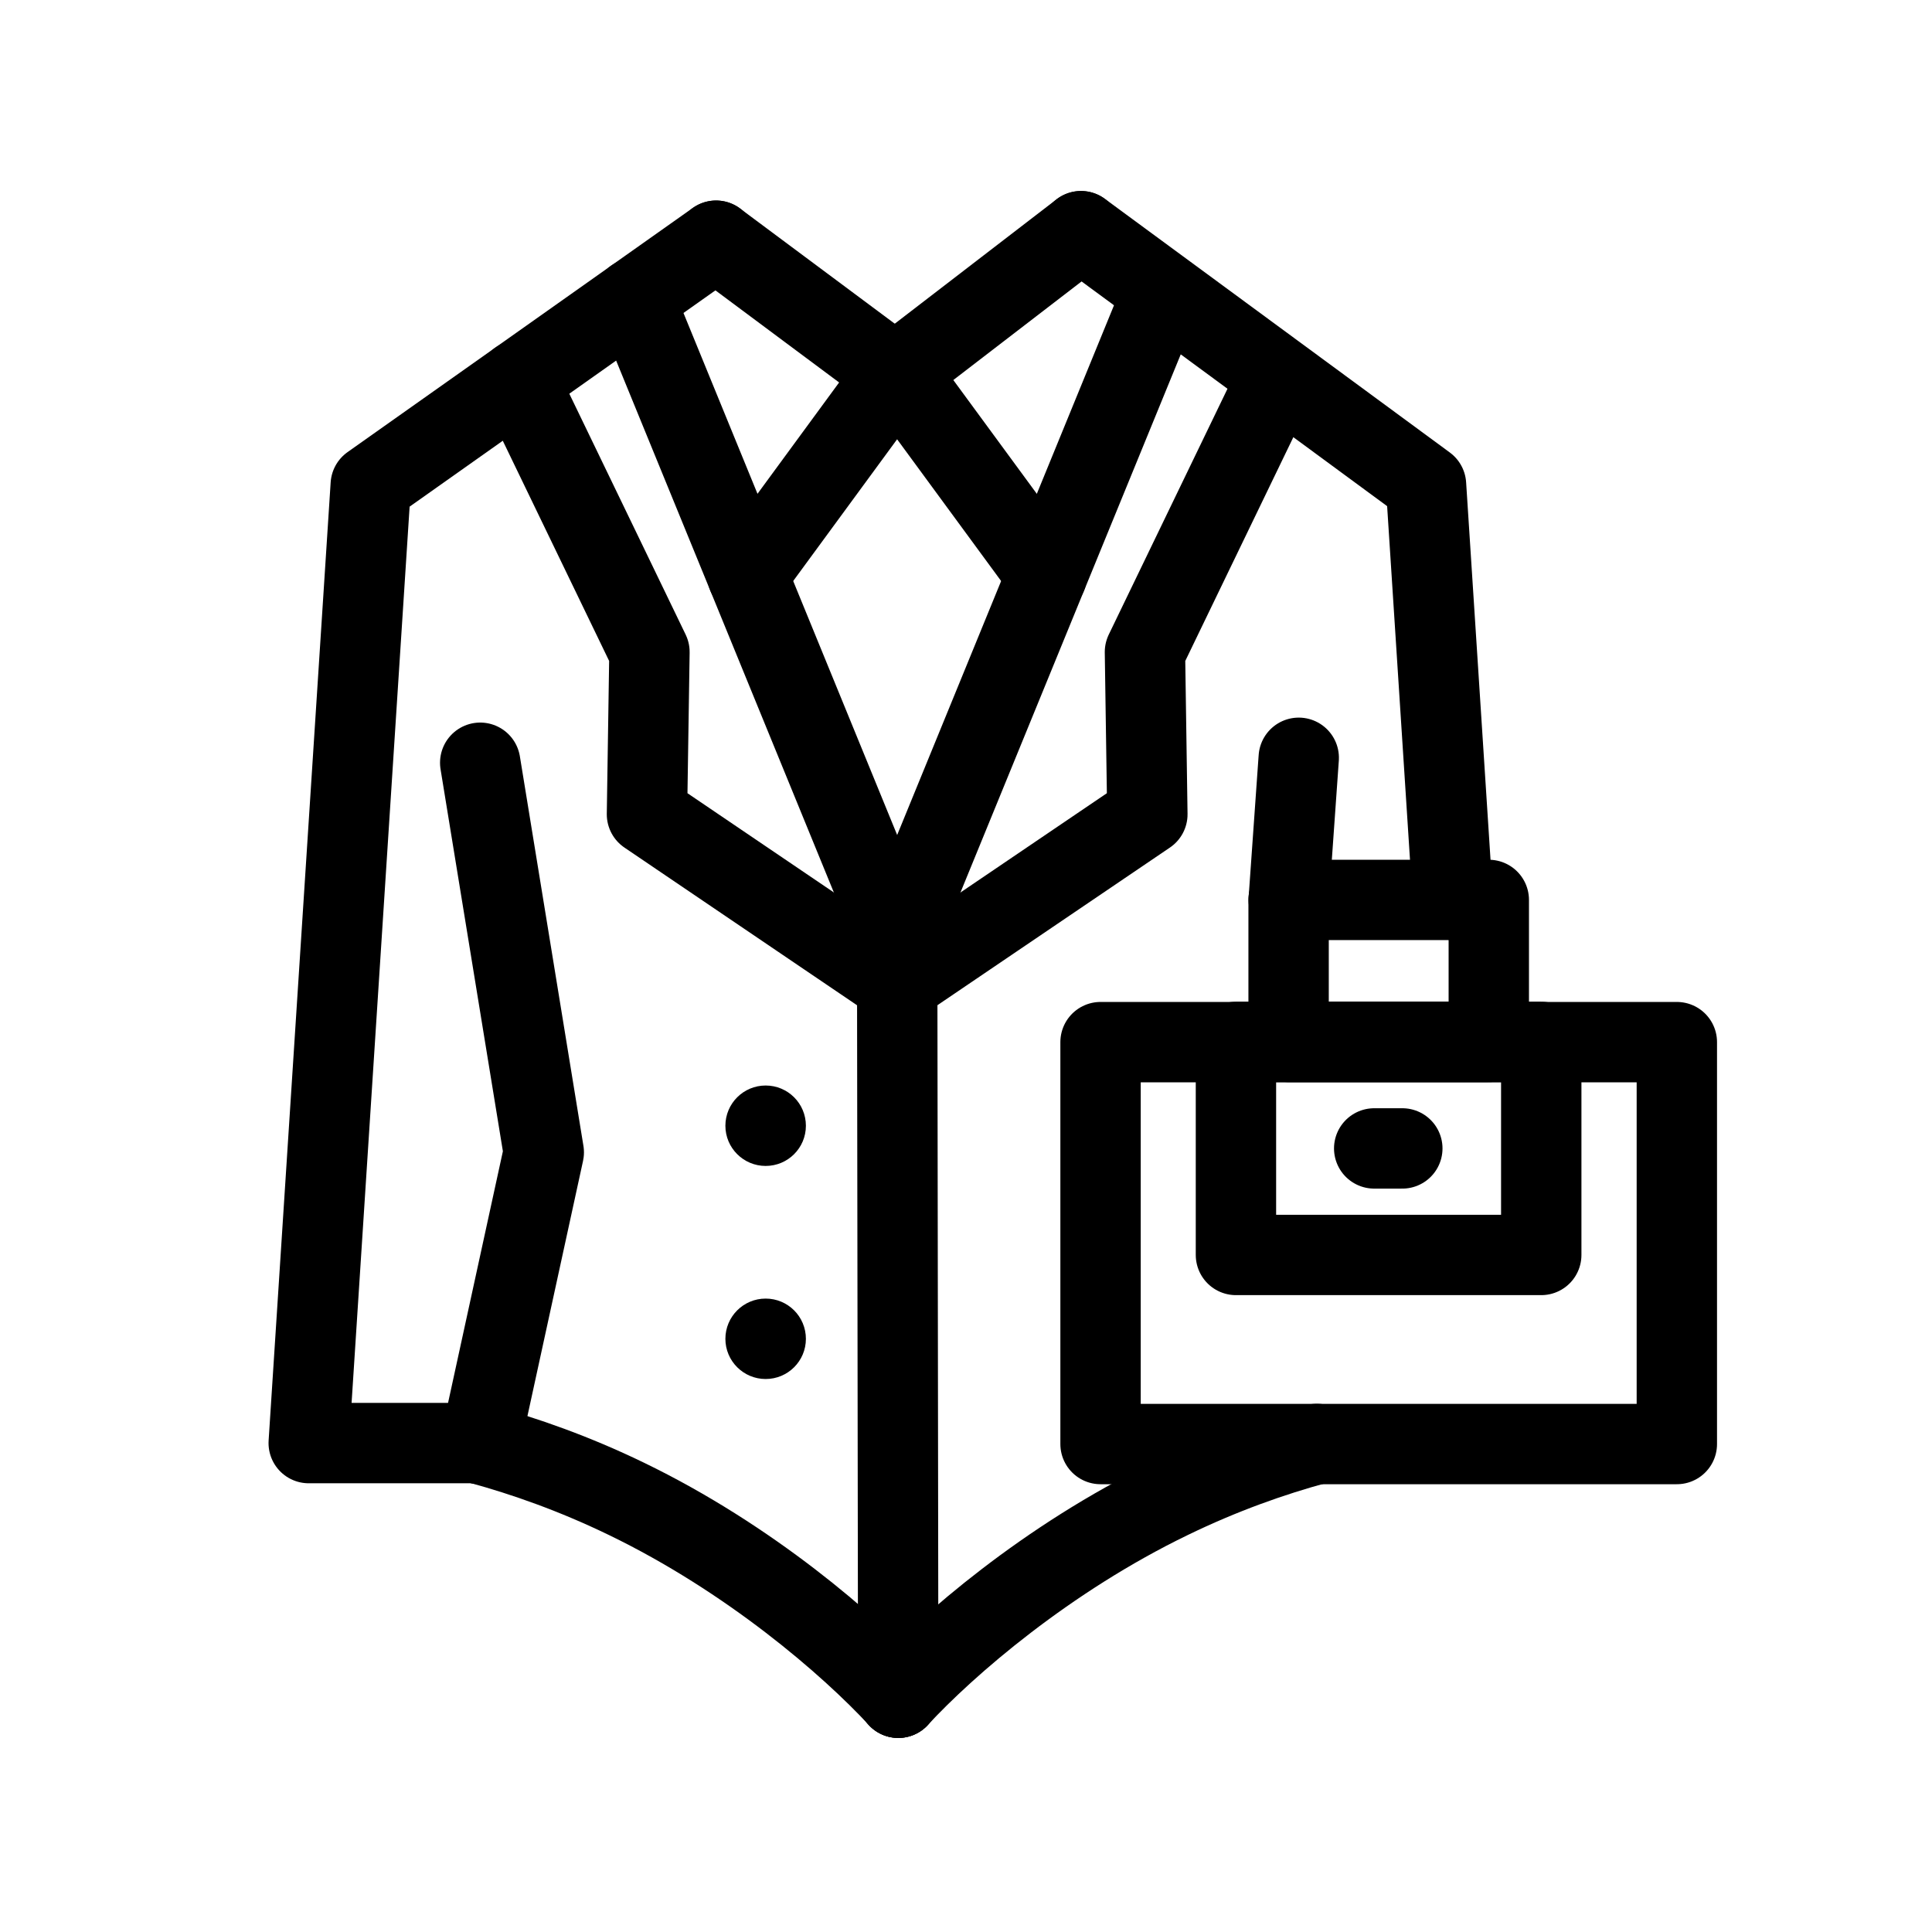 <?xml version="1.0" encoding="UTF-8" standalone="no"?>
<!DOCTYPE svg PUBLIC "-//W3C//DTD SVG 1.1//EN" "http://www.w3.org/Graphics/SVG/1.1/DTD/svg11.dtd">
<svg width="100%" height="100%" viewBox="0 0 24 24" version="1.1" xmlns="http://www.w3.org/2000/svg"
    xmlns:xlink="http://www.w3.org/1999/xlink" xml:space="preserve" xmlns:serif="http://www.serif.com/"
    style="fill-rule:evenodd;clip-rule:evenodd;stroke-linecap:round;stroke-linejoin:round;stroke-miterlimit:10;">
    <g transform="matrix(1,0,0,1,-107,-27)">
        <g id="workwear" transform="matrix(0.198,0,0,0.198,148.538,28.388)">
            <rect x="-208" y="-7" width="121" height="121" style="fill:none;" />
            <g transform="matrix(5.042,0,0,5.042,-127.171,99.504)">
                <path d="M0,-3.158C-0.557,-3.007 -1.176,-2.789 -1.823,-2.475C-3.357,-1.733 -4.598,-0.659 -5.208,0"
                    style="fill:none;fill-rule:nonzero;stroke:currentColor;stroke-width:1px;" />
            </g>
            <g transform="matrix(5.042,0,0,5.042,-179.66,99.504)">
                <path d="M0,-3.157C0.556,-3.005 1.173,-2.788 1.819,-2.475C3.353,-1.733 4.593,-0.659 5.203,0"
                    style="fill:none;fill-rule:nonzero;stroke:currentColor;stroke-width:1px;" />
            </g>
            <g transform="matrix(5.042,0,0,5.042,-179.478,8.09)">
                <path d="M0,14.962L-2.17,14.962L-1.398,3.039L2.899,0"
                    style="fill:none;fill-rule:nonzero;stroke:currentColor;stroke-width:1px;" />
            </g>
            <g transform="matrix(5.042,0,0,5.042,-141.966,49.447)">
                <path d="M0,-8.321L4.293,-5.164L4.627,0"
                    style="fill:none;fill-rule:nonzero;stroke:currentColor;stroke-width:1px;" />
            </g>
            <g transform="matrix(-0.007,-5.042,-5.042,0.007,-129.725,75.696)">
                <path d="M-4.716,4.709L4.702,4.709"
                    style="fill:none;fill-rule:nonzero;stroke:currentColor;stroke-width:1px;" />
            </g>
            <g transform="matrix(-6.21433e-32,-4.783,-4.783,-6.21433e-32,-161.752,61.094)">
                <path
                    d="M-0.528,-0.528C-0.819,-0.528 -1.055,-0.292 -1.055,0C-1.055,0.291 -0.819,0.528 -0.528,0.528C-0.236,0.528 0,0.291 0,0C0,-0.292 -0.236,-0.528 -0.528,-0.528"
                    style="fill-rule:nonzero;" />
            </g>
            <g transform="matrix(-6.21433e-32,-4.783,-4.783,-6.21433e-32,-161.752,74.462)">
                <path
                    d="M-0.528,-0.528C-0.819,-0.528 -1.055,-0.292 -1.055,0C-1.055,0.291 -0.819,0.528 -0.528,0.528C-0.236,0.528 0,0.291 0,0C0,-0.292 -0.236,-0.528 -0.528,-0.528"
                    style="fill-rule:nonzero;" />
            </g>
            <g transform="matrix(-2.981,4.066,4.066,2.981,-155.904,30.244)">
                <path d="M-2.472,-1.253L0.635,-1.253"
                    style="fill:none;fill-rule:nonzero;stroke:currentColor;stroke-width:1px;" />
            </g>
            <g transform="matrix(-4.044,-3.011,-3.011,4.044,-161.253,5.564)">
                <path d="M-2.504,0.83L0.275,0.83"
                    style="fill:none;fill-rule:nonzero;stroke:currentColor;stroke-width:1px;" />
            </g>
            <g transform="matrix(3.997,-3.073,-3.073,-3.997,-149.688,19.085)">
                <path d="M-0.302,0.889L2.615,0.889"
                    style="fill:none;fill-rule:nonzero;stroke:currentColor;stroke-width:1px;" />
            </g>
            <g transform="matrix(-1.91,-4.666,-4.666,1.91,-146.227,16.605)">
                <path d="M-5.956,3.997L2.683,3.997"
                    style="fill:none;fill-rule:nonzero;stroke:currentColor;stroke-width:1px;" />
            </g>
            <g transform="matrix(2.983,4.065,4.065,-2.983,-146.39,15.304)">
                <path d="M-0.634,-1.253L2.472,-1.253"
                    style="fill:none;fill-rule:nonzero;stroke:currentColor;stroke-width:1px;" />
            </g>
            <g transform="matrix(1.91,-4.666,-4.666,-1.91,-129.726,47.147)">
                <path d="M-2.683,3.997L5.956,3.997"
                    style="fill:none;fill-rule:nonzero;stroke:currentColor;stroke-width:1px;" />
            </g>
            <g transform="matrix(5.042,0,0,5.042,-177.27,54.722)">
                <path d="M0,-7.509L1.632,-4.13L1.601,-2.111L4.715,0"
                    style="fill:none;fill-rule:nonzero;stroke:currentColor;stroke-width:1px;" />
            </g>
            <g transform="matrix(5.042,0,0,5.042,-129.726,54.722)">
                <path d="M0,-7.509L-1.632,-4.13L-1.602,-2.111L-4.715,0"
                    style="fill:none;fill-rule:nonzero;stroke:currentColor;stroke-width:1px;" />
            </g>
            <g transform="matrix(5.042,0,0,5.042,-179.66,83.59)">
                <path d="M0,-8.478L0.791,-3.63L0,0"
                    style="fill:none;fill-rule:nonzero;stroke:currentColor;stroke-width:1px;" />
            </g>
            <g transform="matrix(-5.042,0,0,5.042,-37.314,27.954)">
                <rect x="13.342" y="6.033" width="7.171" height="5.001"
                    style="fill:none;stroke:currentColor;stroke-width:1px;" />
            </g>
            <g transform="matrix(-5.042,0,0,5.042,-37.325,16.076)">
                <rect x="15.027" y="8.386" width="3.799" height="2.651"
                    style="fill:none;stroke:currentColor;stroke-width:1px;" />
            </g>
            <g transform="matrix(-5.042,0,0,5.042,-37.314,-6.198)">
                <rect x="15.682" y="11.037" width="2.491" height="1.767"
                    style="fill:none;stroke:currentColor;stroke-width:1px;" />
            </g>
            <g transform="matrix(5.042,0,0,5.042,-123.572,65.041)">
                <path d="M0,0L0.35,0" style="fill:none;fill-rule:nonzero;stroke:currentColor;stroke-width:1px;" />
            </g>
            <g transform="matrix(-0.355,5.029,5.029,0.355,-124.197,45.619)">
                <path d="M-0.949,-0.884L0.824,-0.884"
                    style="fill:none;fill-rule:nonzero;stroke:currentColor;stroke-width:1px;" />
            </g>
        </g>
    </g>
</svg>